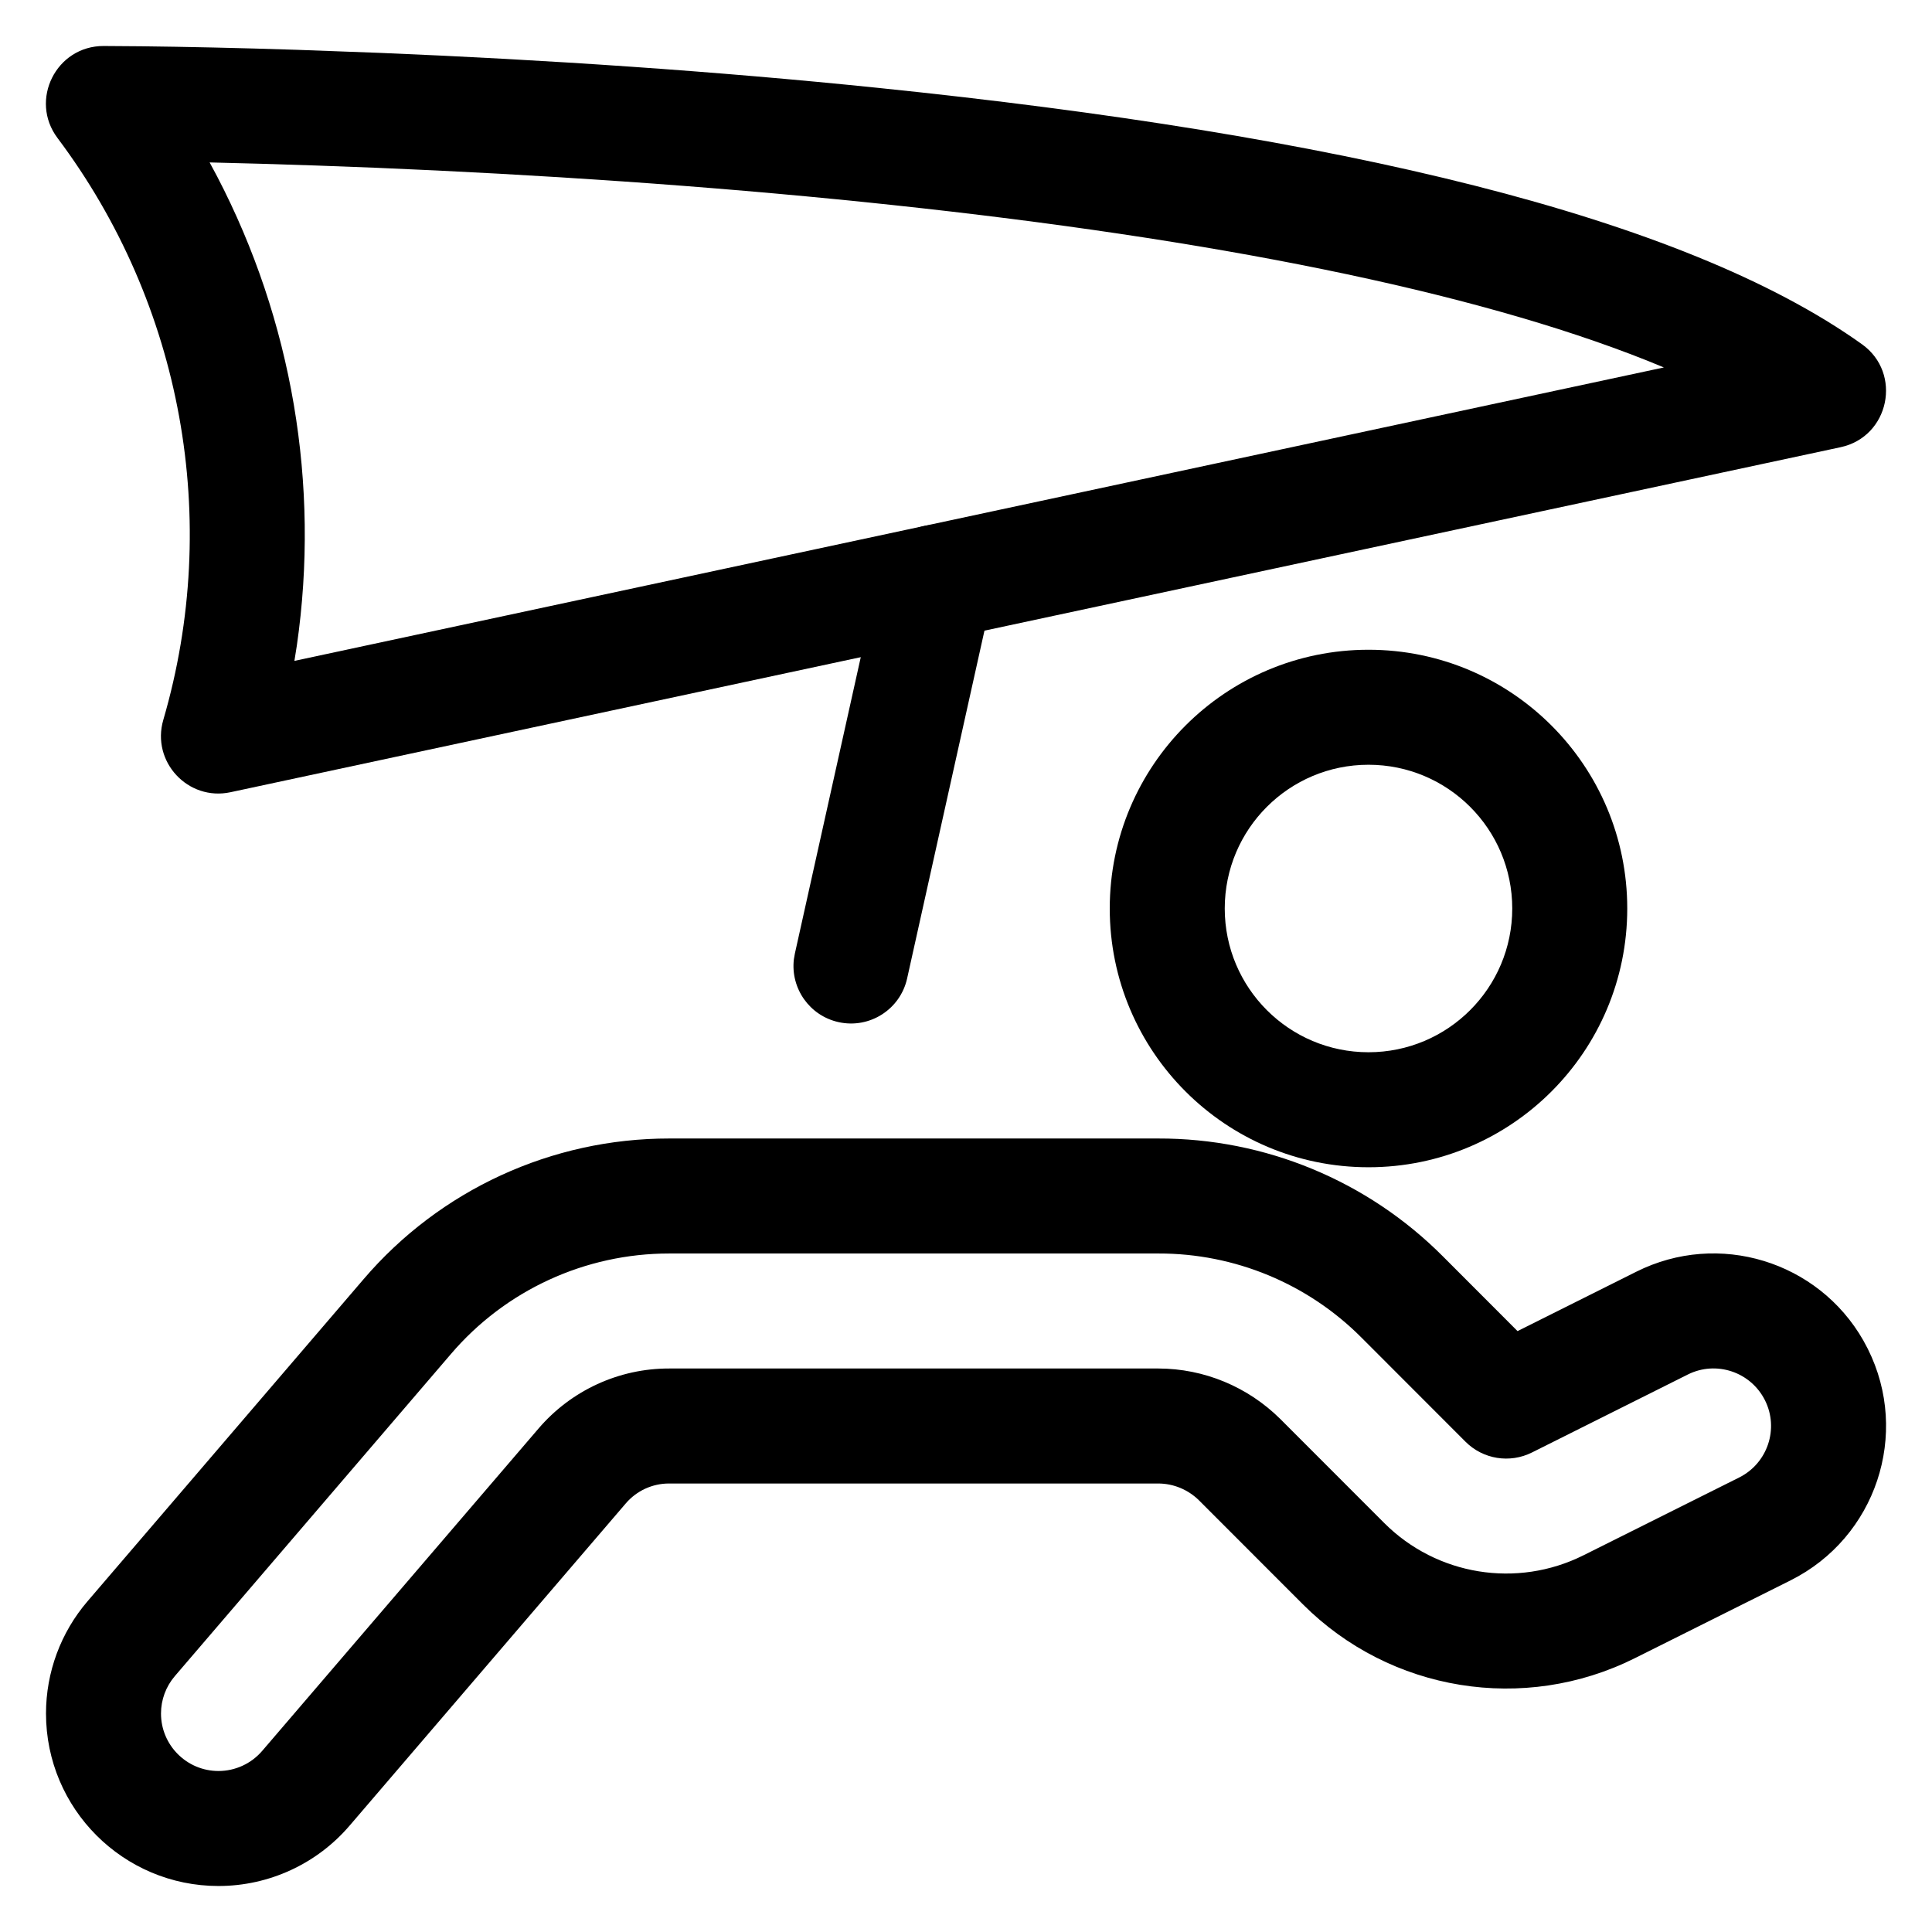 <svg xmlns="http://www.w3.org/2000/svg" viewBox="0 0 42 42"><path d="M25.177,24.75 L14.55,24.75 C11.993,24.748 9.562,25.867 7.901,27.812 L1.903,34.81 C1.32,35.49 1,36.355 1,37.25 C1,39.32 2.68,41 4.75,41 C5.848,41 6.892,40.518 7.604,39.683 L13.602,32.685 C13.839,32.407 14.184,32.249 14.547,32.25 L25.18,32.25 C25.511,32.251 25.83,32.383 26.068,32.619 L28.324,34.877 C30.226,36.779 33.132,37.25 35.539,36.048 L38.927,34.355 C40.78,33.427 41.532,31.174 40.604,29.322 L40.507,29.14 C39.527,27.421 37.363,26.749 35.572,27.646 L32.99,28.937 L31.368,27.313 C29.73,25.668 27.5,24.744 25.177,24.75 Z M14.549,27.25 L25.183,27.25 C26.839,27.246 28.429,27.905 29.597,29.078 L31.859,31.342 C32.24,31.723 32.821,31.817 33.303,31.576 L36.691,29.881 C37.308,29.572 38.059,29.823 38.369,30.441 C38.678,31.058 38.427,31.809 37.809,32.119 L34.421,33.812 C32.977,34.533 31.233,34.25 30.092,33.109 L27.833,30.848 C27.125,30.146 26.175,29.752 25.183,29.75 L14.55,29.75 C13.456,29.747 12.414,30.226 11.702,31.061 L5.704,38.058 C5.465,38.339 5.116,38.5 4.75,38.5 C4.06,38.5 3.5,37.94 3.5,37.25 C3.5,36.952 3.607,36.663 3.801,36.437 L9.801,29.437 C10.987,28.047 12.723,27.249 14.549,27.25 Z"/><path d="M29.75,14.125 C26.643,14.125 24.125,16.643 24.125,19.75 C24.125,22.857 26.643,25.375 29.75,25.375 C32.857,25.375 35.375,22.857 35.375,19.75 C35.375,16.643 32.857,14.125 29.75,14.125 Z M29.75,16.625 C31.476,16.625 32.875,18.024 32.875,19.75 C32.875,21.476 31.476,22.875 29.75,22.875 C28.024,22.875 26.625,21.476 26.625,19.75 C26.625,18.024 28.024,16.625 29.75,16.625 Z"/><path d="M3.073,1.006 L2.255,1 C1.222,0.996 0.631,2.175 1.25,3 C3.966,6.619 4.818,11.306 3.55,15.65 C3.285,16.558 4.086,17.421 5.012,17.222 L40.012,9.722 C41.074,9.495 41.36,8.114 40.477,7.483 C36.576,4.697 29.067,2.936 19.096,1.911 C15.54,1.545 11.878,1.299 8.272,1.15 L6.459,1.083 C5.166,1.041 4.025,1.017 3.073,1.006 Z M4.721,3.837 L4.557,3.531 L5.669,3.56 C6.441,3.582 7.278,3.611 8.169,3.647 C11.727,3.795 15.34,4.038 18.841,4.398 L19.422,4.459 C26.332,5.198 31.981,6.318 35.797,7.835 L36.171,7.988 L6.4,14.367 L6.453,14.034 C6.958,10.535 6.35,6.966 4.721,3.837 Z"/><path d="M19.135,12.385 C19.285,11.711 19.952,11.287 20.626,11.436 C21.258,11.577 21.671,12.173 21.597,12.802 L21.575,12.928 L19.72,21.271 C19.57,21.945 18.903,22.37 18.229,22.22 C17.597,22.08 17.184,21.484 17.258,20.855 L17.28,20.729 L19.135,12.385 Z"/></svg>